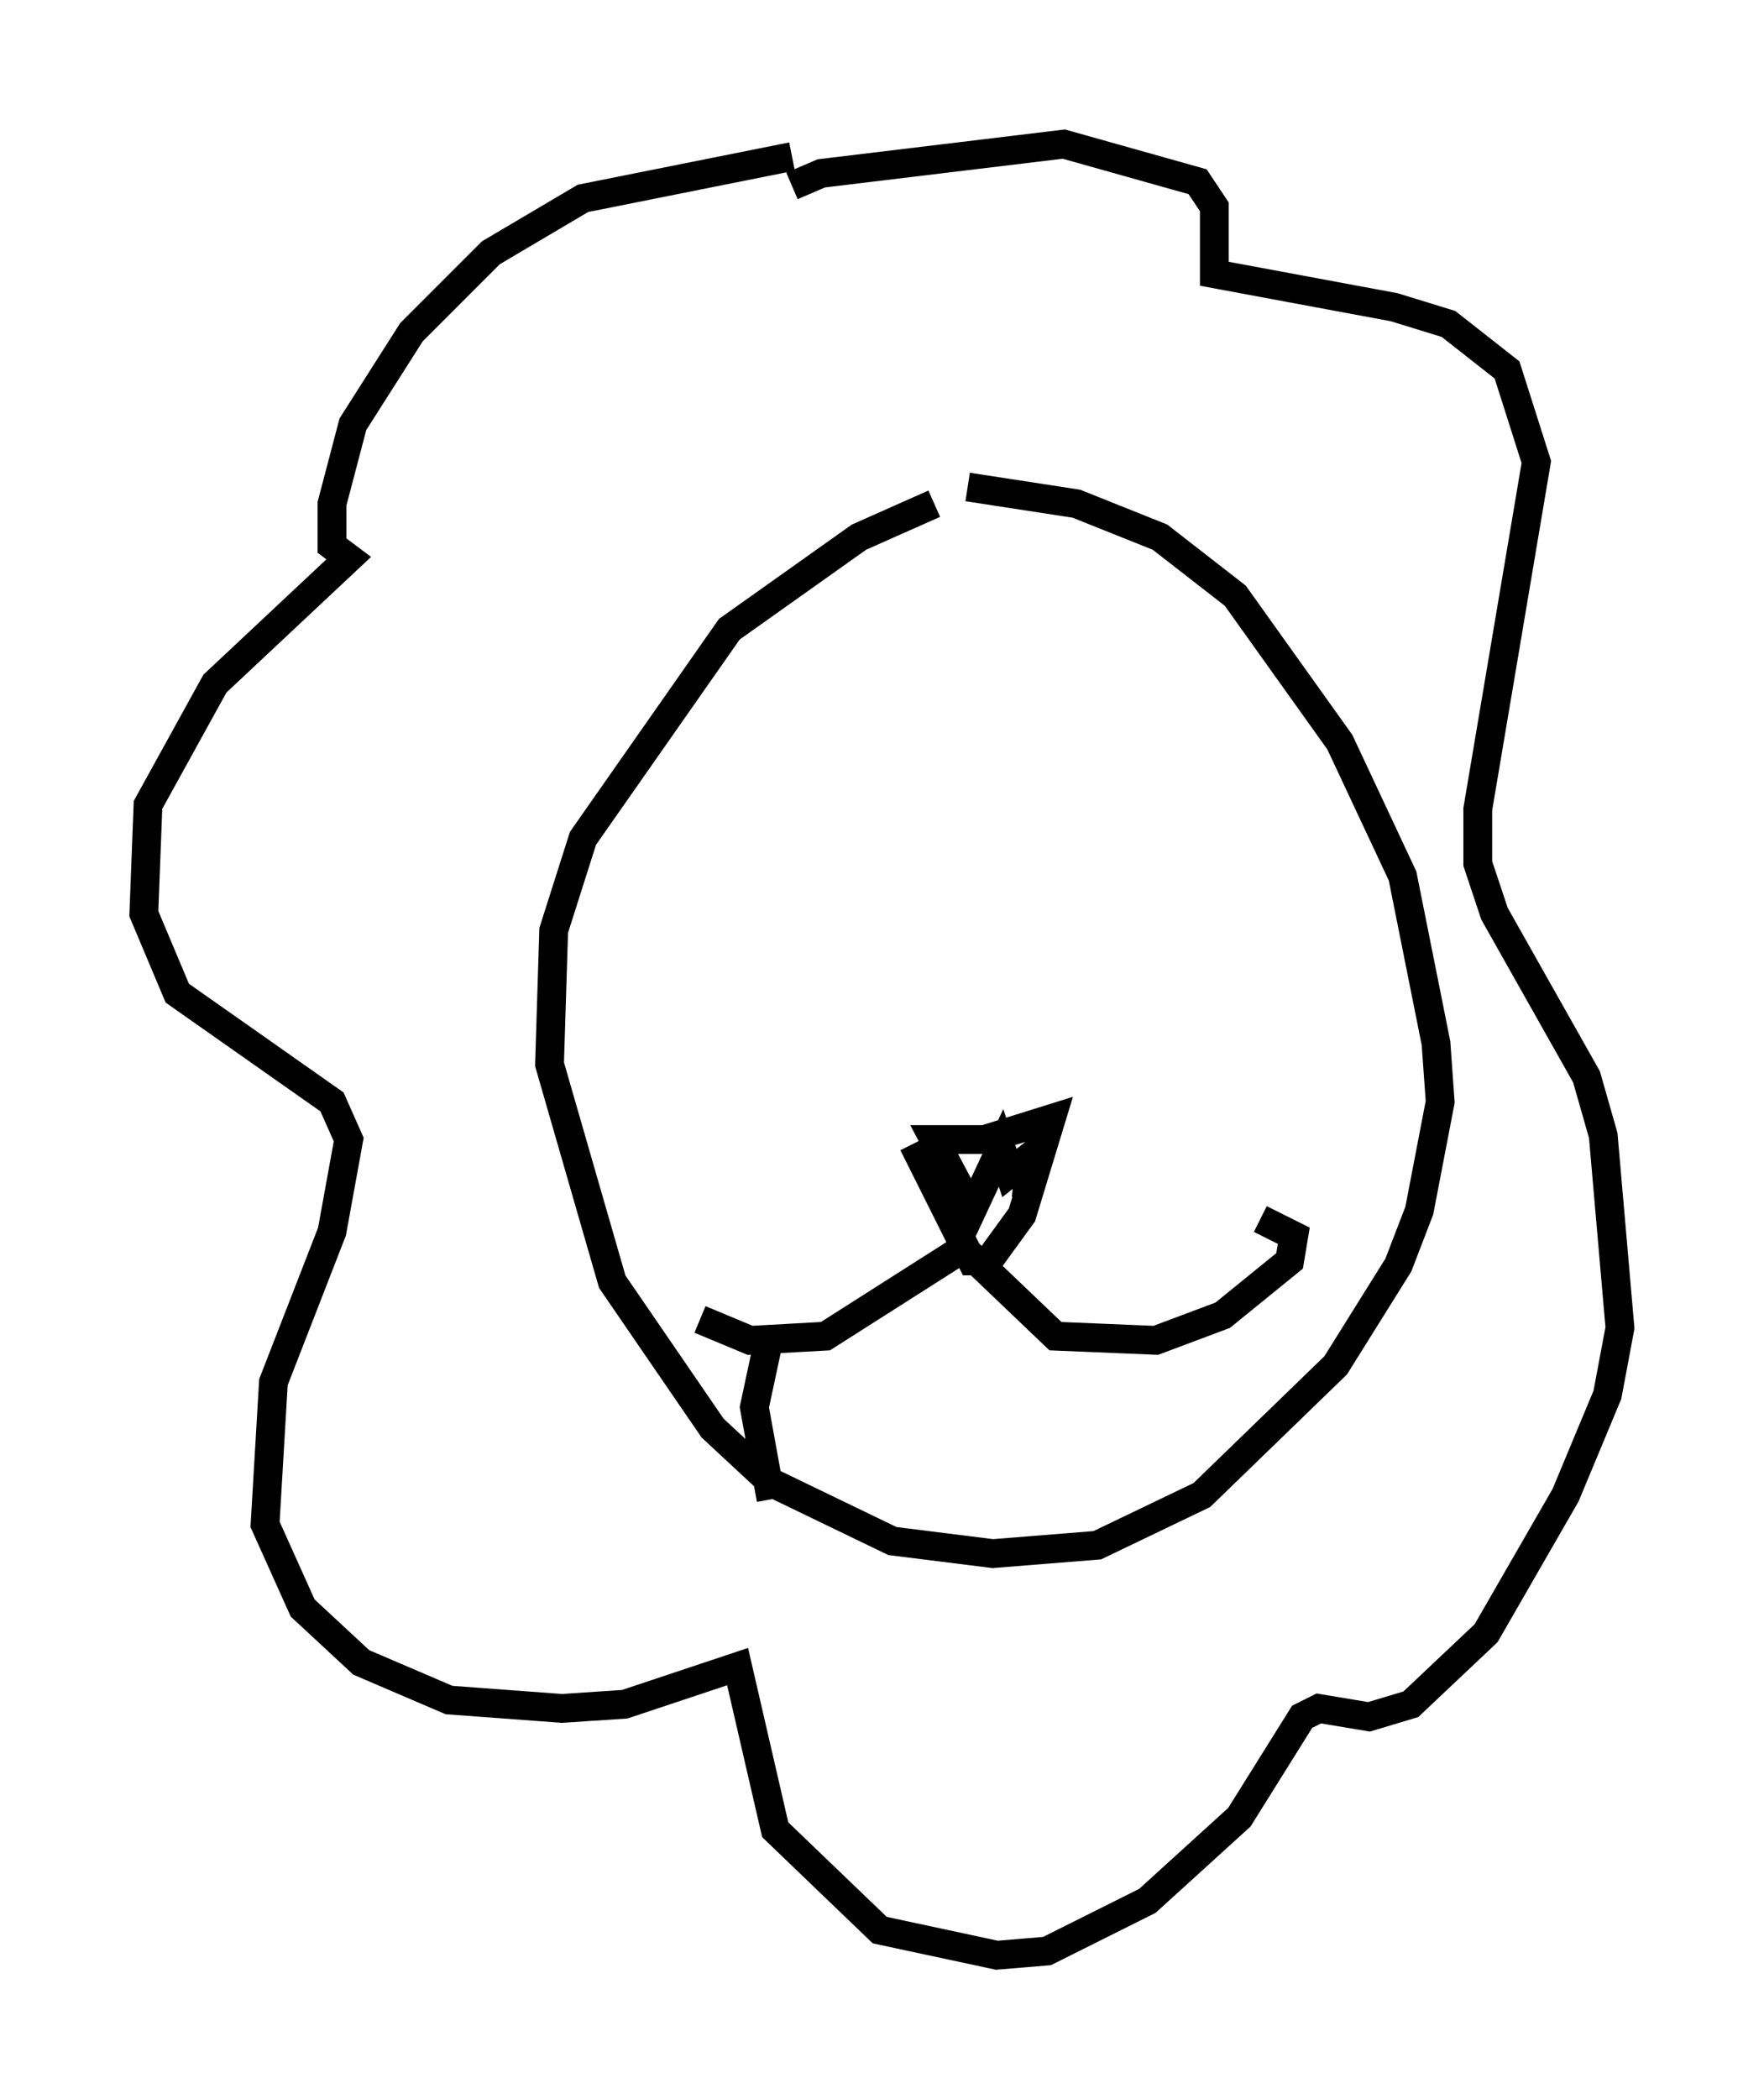 <?xml version="1.0" encoding="utf-8" ?>
<svg baseProfile="full" height="72.894" version="1.1" width="61.274" xmlns="http://www.w3.org/2000/svg" xmlns:ev="http://www.w3.org/2001/xml-events" xmlns:xlink="http://www.w3.org/1999/xlink"><defs /><rect fill="white" height="72.894" width="61.274" x="0" y="0" /><path d="M33.033, 17.637 m-0.581, -0.145 l-2.615, 1.162 -4.503, 3.196 l-5.084, 7.263 -1.017, 3.196 l-0.145, 4.648 2.179, 7.553 l3.486, 5.084 2.034, 1.888 l4.212, 2.034 3.486, 0.436 l3.631, -0.291 3.631, -1.743 l4.648, -4.503 2.179, -3.486 l0.726, -1.888 0.726, -3.777 l-0.145, -2.034 -1.162, -5.81 l-2.179, -4.648 -3.631, -5.084 l-2.615, -2.034 -2.905, -1.162 l-3.777, -0.581 m-6.101, -11.475 l-7.263, 1.453 -3.196, 1.888 l-2.76, 2.76 -2.034, 3.196 l-0.726, 2.76 0.0, 1.453 l0.581, 0.436 -4.648, 4.358 l-2.324, 4.212 -0.145, 3.777 l1.162, 2.76 5.374, 3.777 l0.581, 1.307 -0.581, 3.196 l-2.034, 5.229 -0.291, 4.939 l1.307, 2.905 2.034, 1.888 l3.05, 1.307 3.922, 0.291 l2.179, -0.145 3.922, -1.307 l1.307, 5.665 3.631, 3.486 l4.067, 0.872 1.743, -0.145 l3.486, -1.743 3.196, -2.905 l2.179, -3.486 0.581, -0.291 l1.743, 0.291 1.453, -0.436 l2.615, -2.469 2.76, -4.793 l1.453, -3.486 0.436, -2.324 l-0.581, -6.682 -0.581, -2.034 l-3.196, -5.665 -0.581, -1.743 l0.0, -1.888 2.034, -12.056 l-1.017, -3.196 -2.034, -1.598 l-1.888, -0.581 -6.246, -1.162 l0.0, -2.324 -0.581, -0.872 l-4.648, -1.307 -8.425, 1.017 l-1.017, 0.436 m4.212, 33.263 l2.034, 4.067 0.581, 0.0 l1.162, -1.598 1.017, -3.341 l-2.324, 0.726 -1.743, 0.0 l1.307, 2.469 1.017, -2.179 l0.291, 0.872 0.726, -0.581 l-0.145, 1.453 m-11.33, 4.212 l1.743, 0.726 2.615, -0.145 l4.793, -3.05 3.196, 3.05 l3.486, 0.145 2.324, -0.872 l2.324, -1.888 0.145, -0.872 l-1.162, -0.581 m-17.14, 4.503 l-0.436, 2.034 0.581, 3.196 " fill="none" stroke="black" stroke-width="1" /></svg>